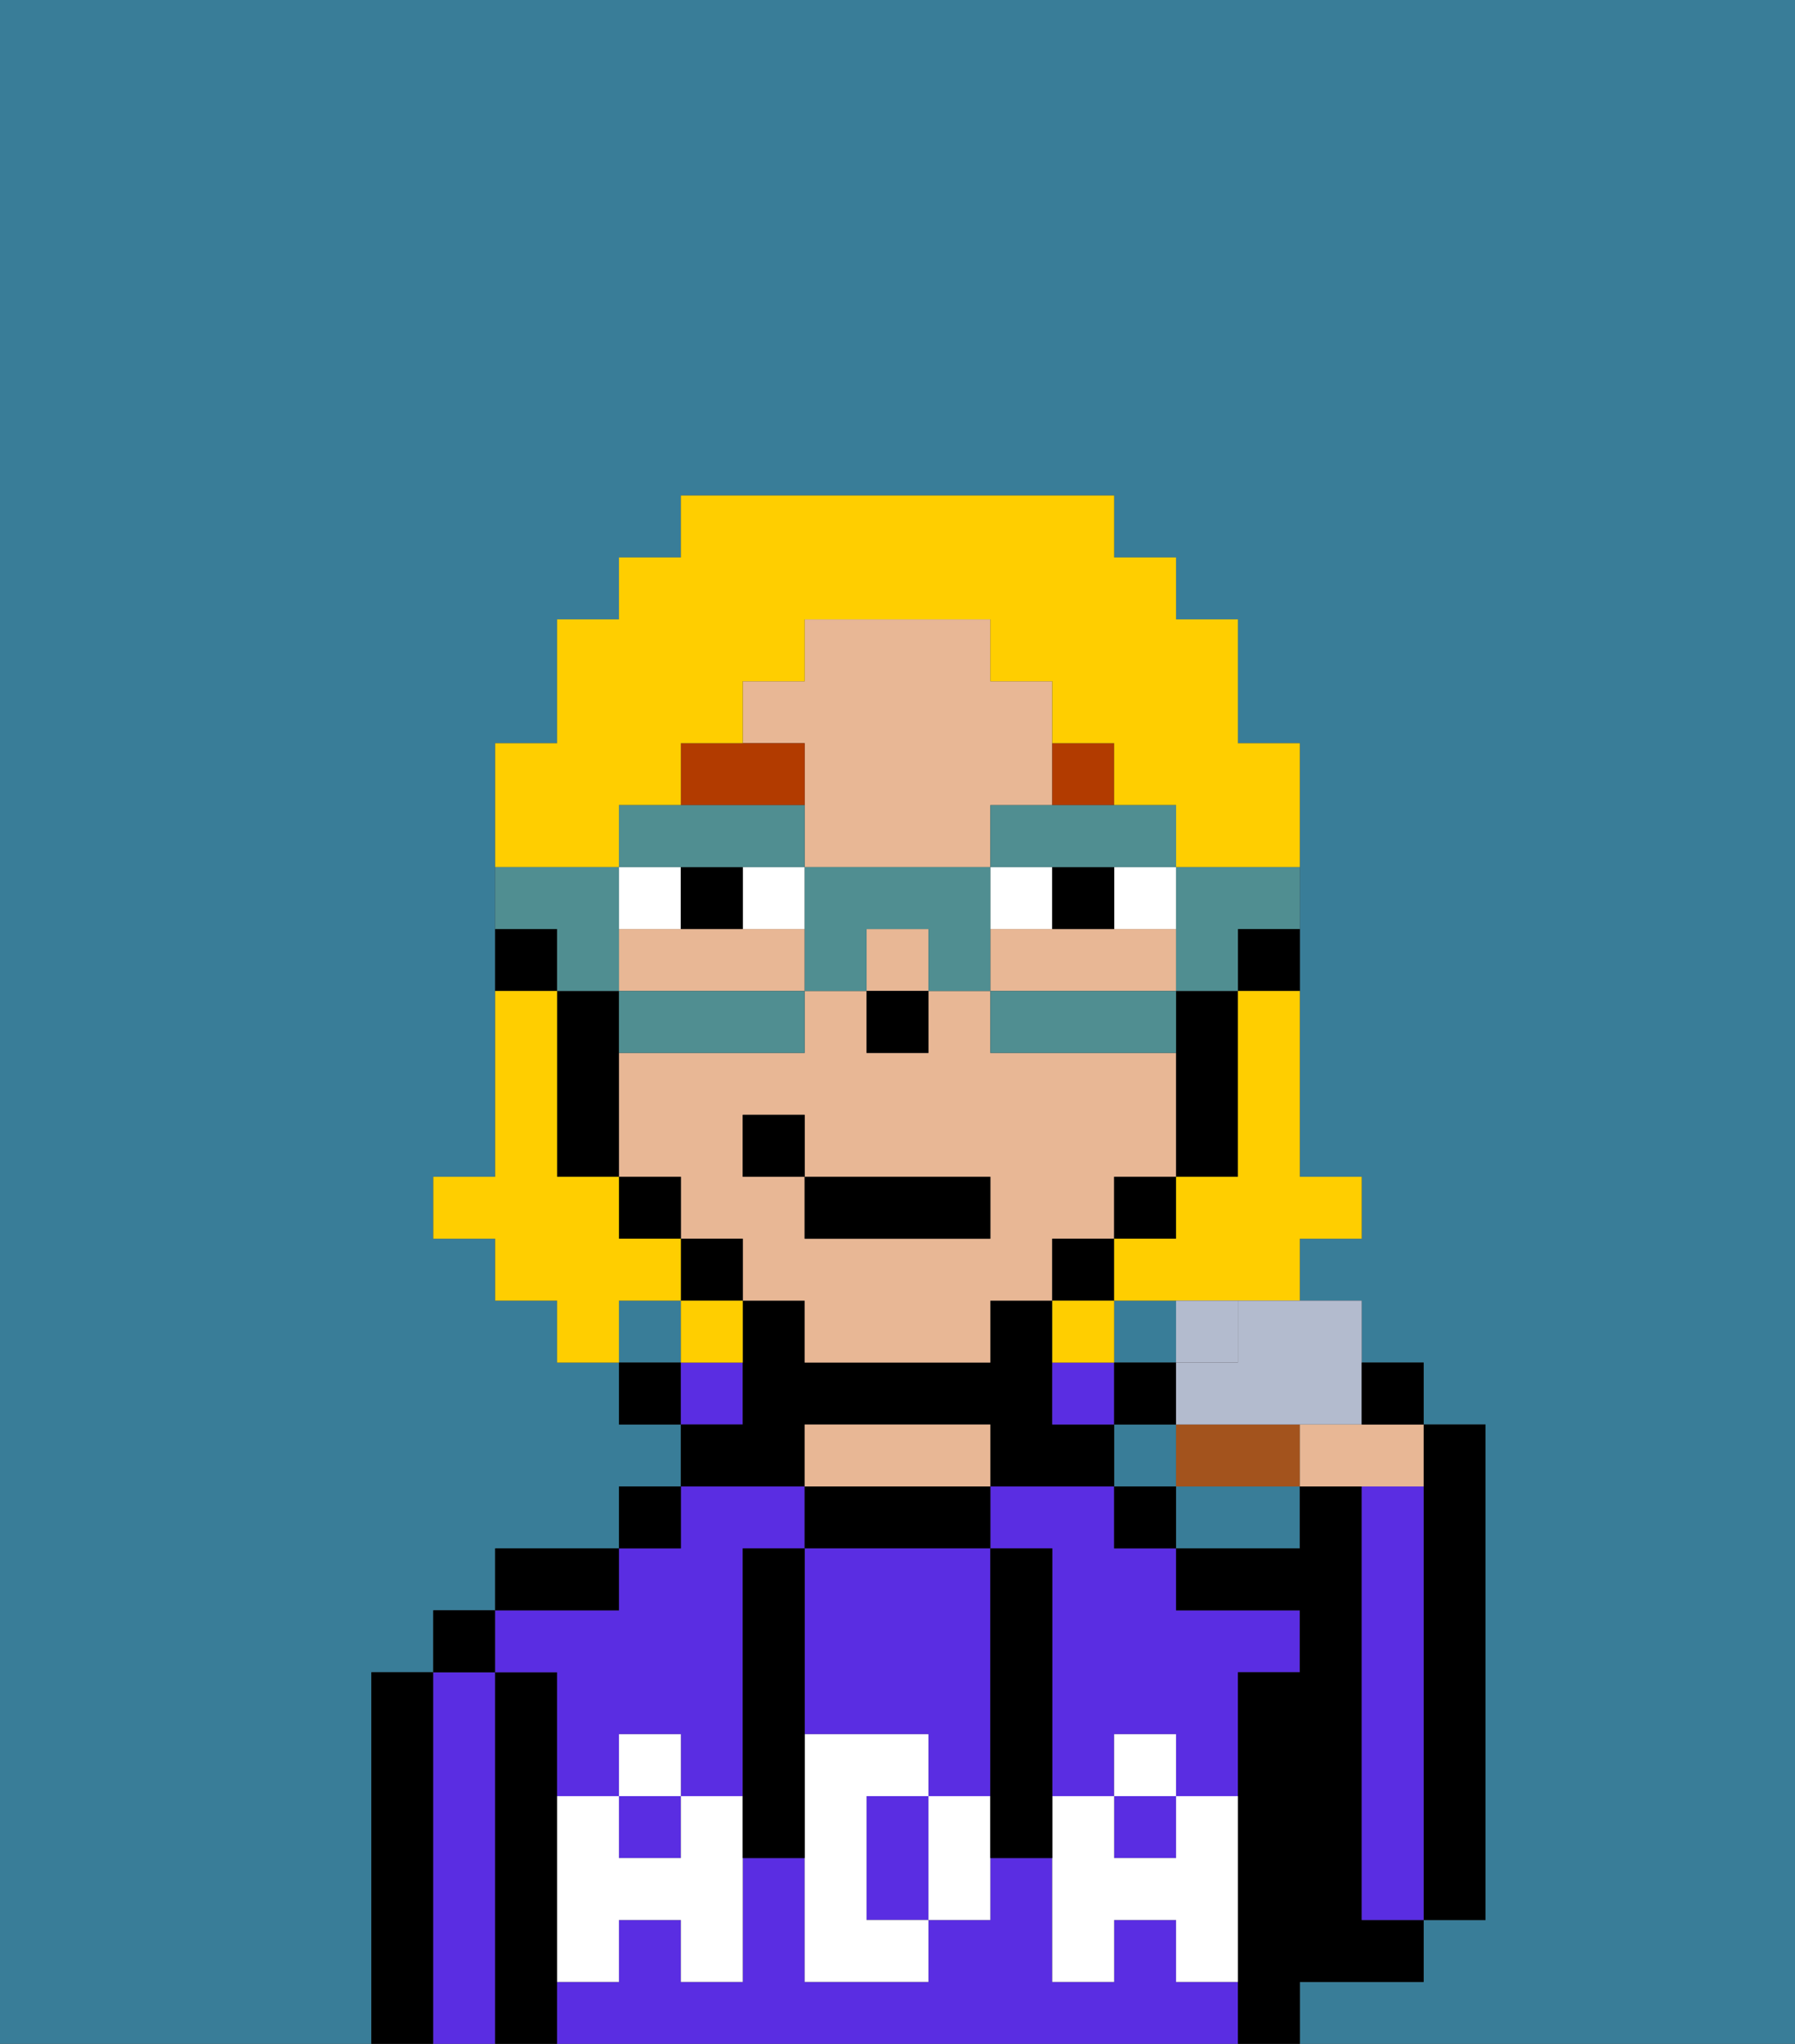<svg xmlns="http://www.w3.org/2000/svg" viewBox="0 0 29 33"><rect x="0" y="0" width="29" height="33" fill="#333333" stroke="none"/><defs><style>polygon,rect,path{shape-rendering:crispedges;}.ra24-1{fill:#397d98;}.ra24-2{fill:#000000;}.ra24-3{fill:#5a2de2;}.ra24-4{fill:#e8b795;}.ra24-5{fill:#ffffff;}.ra24-6{fill:#ffffff;}.ra24-7{fill:#b23b00;}.ra24-8{fill:#ffce00;}.ra24-9{fill:#508e91;}.ra24-10{fill:#a3531d;}.ra24-11{fill:#b3bbce;}.ra24-12{fill:#B3BBCE;}</style></defs><path class="ra24-1" d="M6,27H7V26H8V25h2V24h1V23H10V22H9V21H8V20H7V19H8V12H9V10h1V9h1V8h7V9h1v1h1v2h1v4h0v3h1v1H21v1h1v1h1v1h1v8H23v1H21v1h8V0H0V33H6V27Z"/><rect class="ra24-1" x="10" y="21" width="1" height="1"/><rect class="ra24-1" x="19" y="19" width="1"/><rect class="ra24-1" x="18" y="23" width="1" height="1"/><rect class="ra24-1" x="18" y="20" width="1"/><path class="ra24-1" d="M19,25h2V24H19Z"/><rect class="ra24-1" x="18" y="21" width="1" height="1"/><path class="ra24-2" d="M23,25v6h1V23H23v2Z"/><path class="ra24-2" d="M7,32V27H6v6H7Z"/><path class="ra24-3" d="M8,27H7v6H8V27Z"/><rect class="ra24-2" x="7" y="26" width="1" height="1"/><path class="ra24-2" d="M9,31V27H8v6H9V31Z"/><path class="ra24-3" d="M18,24H16v1h1v4h1V28h1v1h1V27h1V26H19V25H18Z"/><rect class="ra24-3" x="10" y="29" width="1" height="1"/><path class="ra24-3" d="M9,27v2h1V28h1v1h1V25h1V24H11v1H10v1H8v1Z"/><path class="ra24-3" d="M19,32V31H18v1H17V30H16v1H15v1H13V30H12v2H11V31H10v1H9v1H20V32Z"/><rect class="ra24-3" x="18" y="29" width="1" height="1"/><path class="ra24-2" d="M10,25H8v1h2Z"/><rect class="ra24-2" x="10" y="24" width="1" height="1"/><rect class="ra24-2" x="10" y="22" width="1" height="1"/><rect class="ra24-3" x="11" y="22" width="1" height="1"/><path class="ra24-2" d="M13,23h3v1h2V23H17V21H16v1H13V21H12v2H11v1h2Z"/><path class="ra24-2" d="M16,25V24H13v1h3Z"/><path class="ra24-4" d="M16,24V23H13v1h3Z"/><path class="ra24-3" d="M17,22v1h1V22Z"/><rect class="ra24-2" x="18" y="24" width="1" height="1"/><rect class="ra24-2" x="18" y="22" width="1" height="1"/><path class="ra24-2" d="M22,32h1V31H22V24H21v1H19v1h2v1H20v6h1V32Z"/><path class="ra24-3" d="M23,25V24H22v7h1V25Z"/><path class="ra24-3" d="M13,28h2v1h1V25H13v3Z"/><path class="ra24-3" d="M14,29v2h1V29Z"/><path class="ra24-5" d="M19,30H18V29H17v3h1V31h1v1h1V29H19Z"/><rect class="ra24-5" x="18" y="28" width="1" height="1"/><path class="ra24-5" d="M15,29v2h1V29Z"/><path class="ra24-5" d="M14,30V29h1V28H13v4h2V31H14Z"/><path class="ra24-5" d="M11,29v1H10V29H9v3h1V31h1v1h1V29Z"/><rect class="ra24-5" x="10" y="28" width="1" height="1"/><path class="ra24-2" d="M13,27V25H12v5h1V27Z"/><path class="ra24-2" d="M17,28V25H16v5h1V28Z"/><path class="ra24-2" d="M20,16h1V15H20Z"/><path class="ra24-4" d="M18,20V19h1V17H16V16H15v1H14V16H13v1H10v2h1v1h1v1h1v1h3V21h1V20Zm-2,0H13V19H12V18h1v1h3Z"/><path class="ra24-4" d="M13,13v1h3V13h1V11H16V10H13v1H12v1h1Z"/><path class="ra24-4" d="M13,16V15H10v1h3Z"/><path class="ra24-4" d="M17,15H16v1h3V15H17Z"/><rect class="ra24-4" x="14" y="15" width="1" height="1"/><path class="ra24-2" d="M19,17v2h1V16H19Z"/><polygon class="ra24-2" points="18 20 19 20 19 19 19 19 18 19 18 20"/><polygon class="ra24-2" points="18 20 18 20 17 20 17 21 18 21 18 20"/><rect class="ra24-2" x="11" y="20" width="1" height="1"/><rect class="ra24-2" x="10" y="19" width="1" height="1"/><path class="ra24-2" d="M10,16H9v3h1V16Z"/><path class="ra24-2" d="M9,15H8v1H9Z"/><rect class="ra24-2" x="14" y="16" width="1" height="1"/><path class="ra24-6" d="M12,14v1h1V14Z"/><path class="ra24-6" d="M11,14H10v1h1Z"/><path class="ra24-6" d="M18,15h1V14H18Z"/><rect class="ra24-6" x="16" y="14" width="1" height="1"/><path class="ra24-2" d="M11,14v1h1V14Z"/><path class="ra24-2" d="M18,15V14H17v1Z"/><path class="ra24-7" d="M13,12H11v1h2Z"/><path class="ra24-7" d="M18,13V12H17v1Z"/><rect class="ra24-2" x="13" y="19" width="3" height="1"/><rect class="ra24-2" x="12" y="18" width="1" height="1"/><path class="ra24-8" d="M20,19H19v1H18v1h3V20h1V19H21V16H20v3Z"/><path class="ra24-8" d="M10,13h1V12h1V11h1V10h3v1h1v1h1v1h1v1h2V12H20V10H19V9H18V8H11V9H10v1H9v2H8v2h2Z"/><path class="ra24-8" d="M11,21V20H10V19H9V16H8v3H7v1H8v1H9v1h1V21Z"/><path class="ra24-8" d="M11,22h1V21H11Z"/><path class="ra24-8" d="M18,21H17v1h1Z"/><path class="ra24-9" d="M19,15v1h1V15h1V14H19Z"/><path class="ra24-9" d="M16,16v1h3V16H16Z"/><path class="ra24-9" d="M12,14h1V13H10v1h2Z"/><polygon class="ra24-9" points="16 13 16 14 17 14 18 14 19 14 19 13 18 13 17 13 16 13"/><path class="ra24-9" d="M16,14H13v2h1V15h1v1h1V14Z"/><path class="ra24-9" d="M11,17h2V16H10v1Z"/><path class="ra24-9" d="M9,16h1V14H8v1H9Z"/><path class="ra24-10" d="M20,23H19v1h2V23Z"/><path class="ra24-11" d="M20,22H19v1h3V21H20Z"/><path class="ra24-12" d="M20,22V21H19v1Z"/><path class="ra24-4" d="M21,23v1h2V23H21Z"/><path class="ra24-2" d="M23,23V22H22v1Z"/></svg>